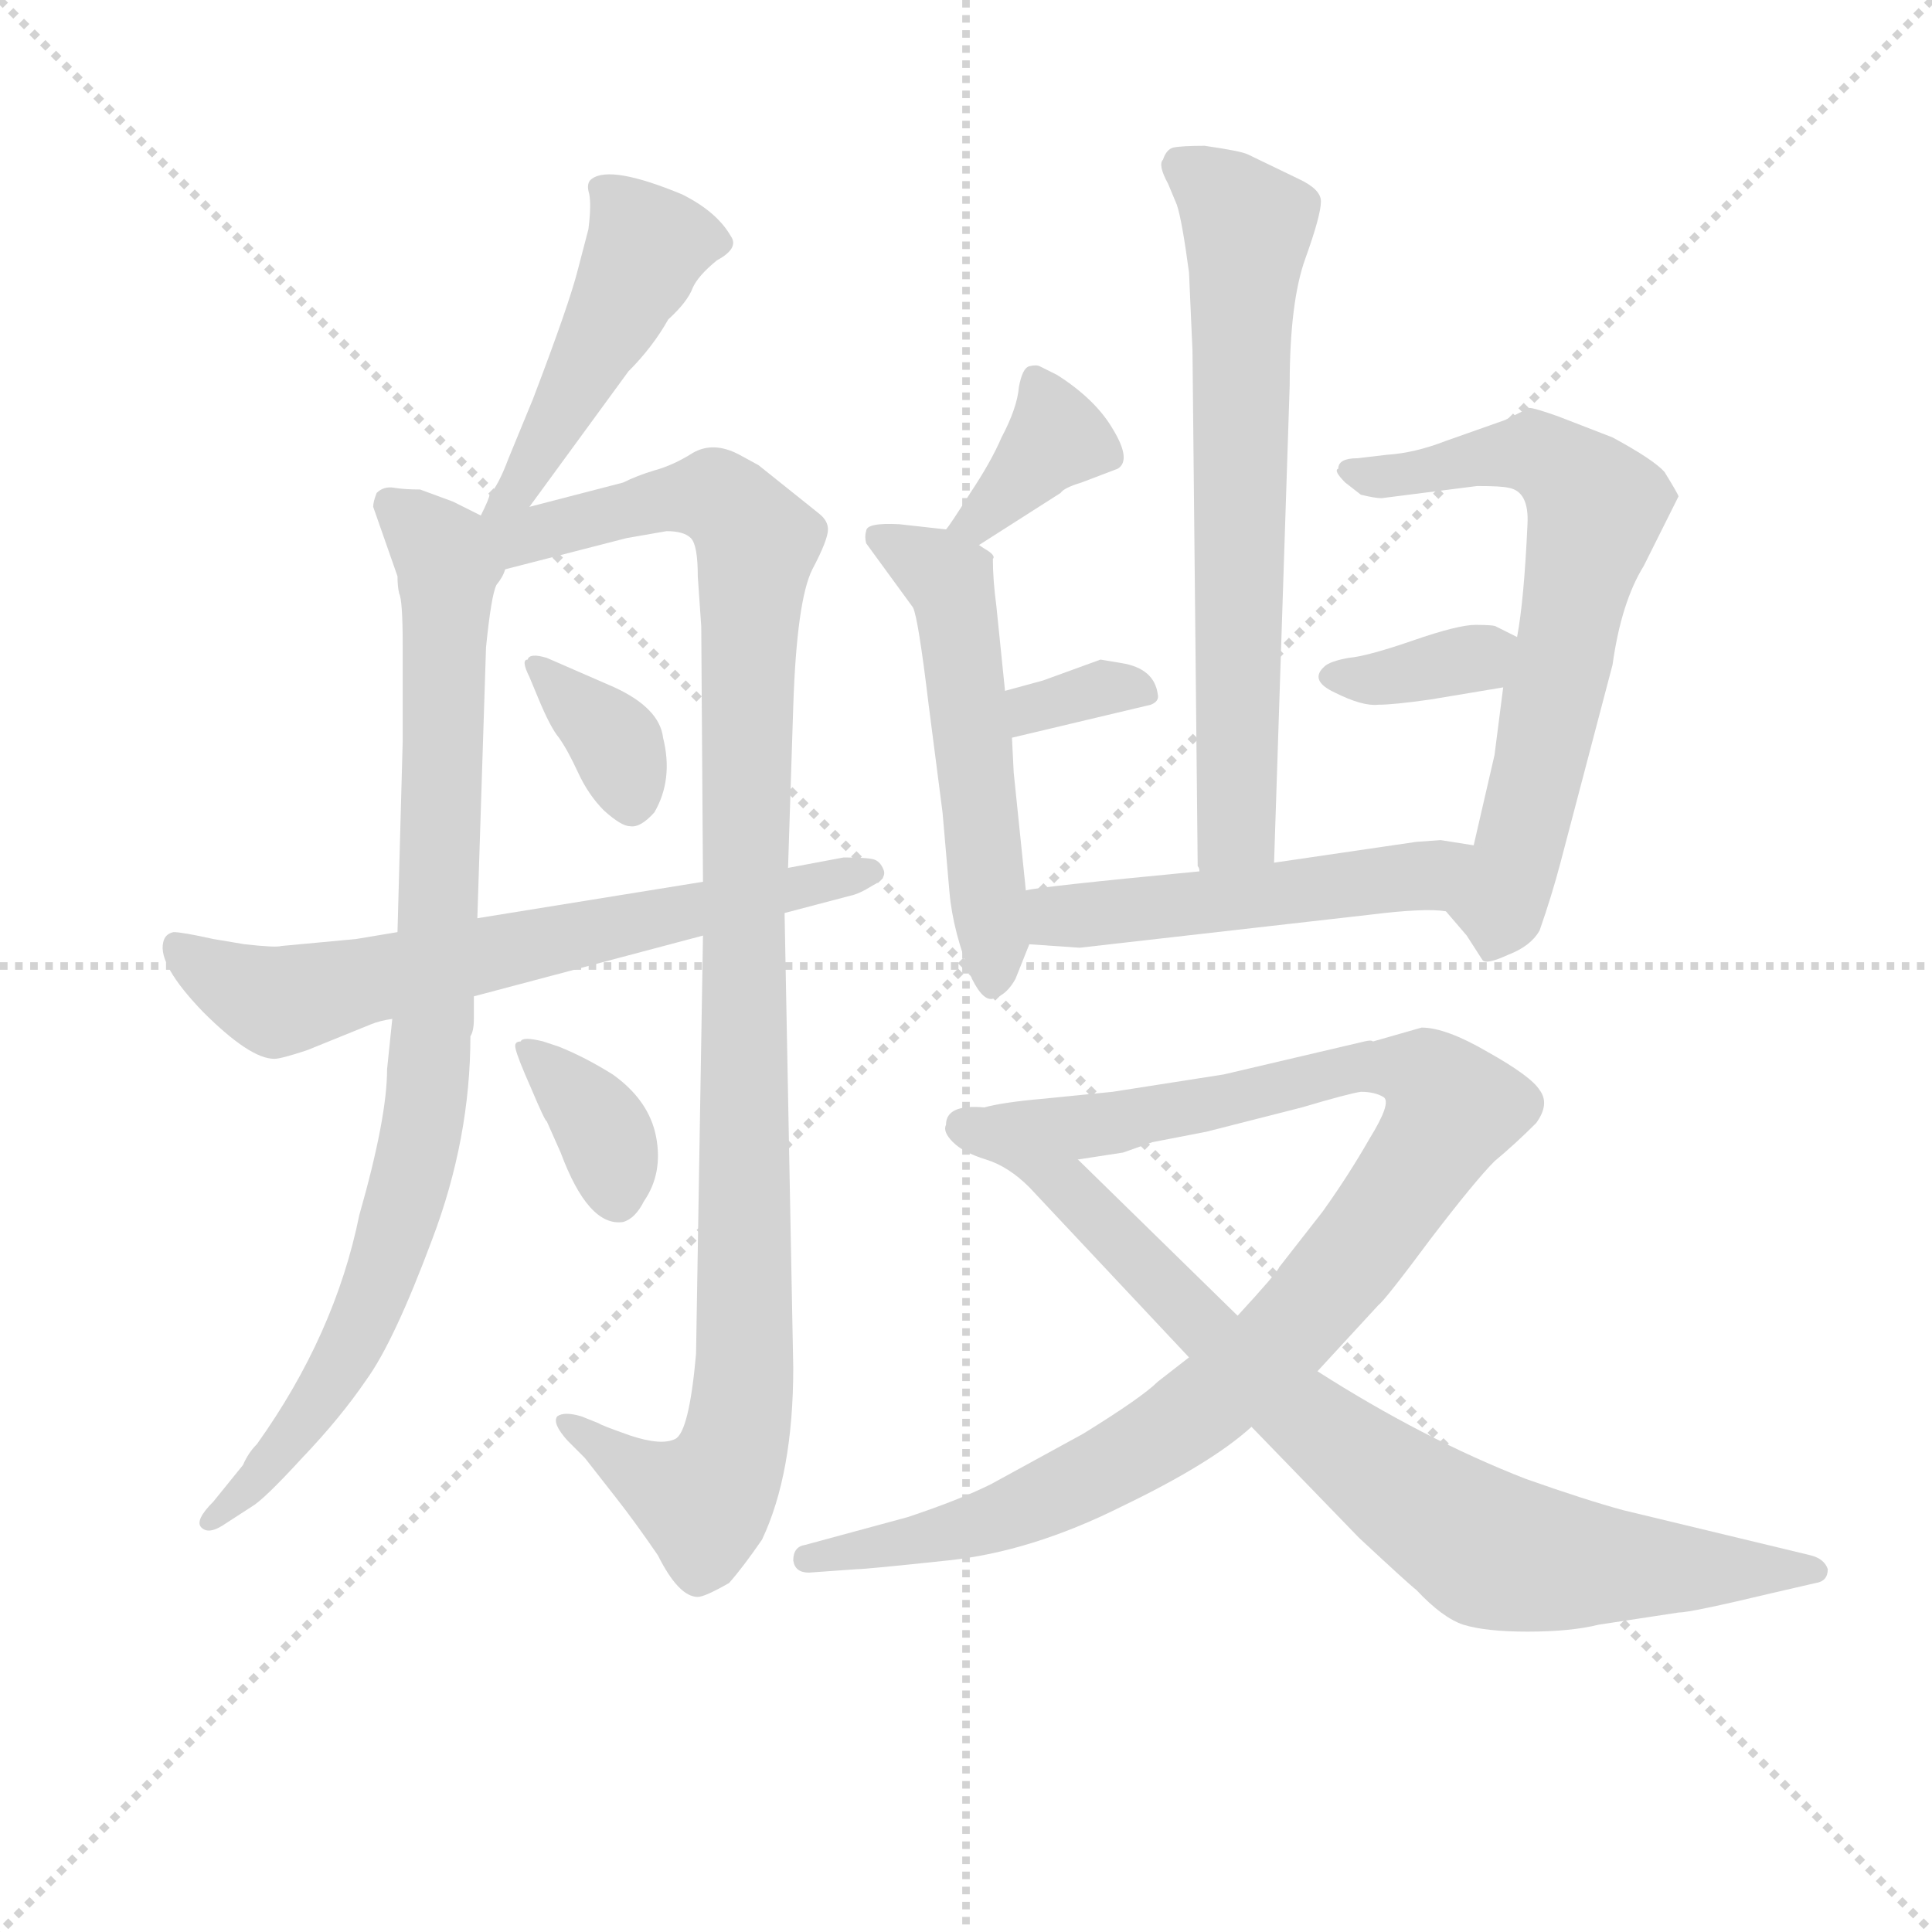 <svg version="1.1" viewBox="0 0 1024 1024" xmlns="http://www.w3.org/2000/svg">
  <g stroke="lightgray" stroke-dasharray="1,1" stroke-width="1" transform="scale(4, 4)">
    <line x1="0" y1="0" x2="256" y2="256"></line>
    <line x1="256" y1="0" x2="0" y2="256"></line>
    <line x1="128" y1="0" x2="128" y2="256"></line>
    <line x1="0" y1="128" x2="256" y2="128"></line>
  </g>
<g transform="scale(0.92, -0.92) translate(60, -900)">
   <style type="text/css">
    @keyframes keyframes0 {
      from {
       stroke: blue;
       stroke-dashoffset: 476;
       stroke-width: 128;
       }
       61% {
       animation-timing-function: step-end;
       stroke: blue;
       stroke-dashoffset: 0;
       stroke-width: 128;
       }
       to {
       stroke: black;
       stroke-width: 1024;
       }
       }
       #make-me-a-hanzi-animation-0 {
         animation: keyframes0 0.637s both;
         animation-delay: 0s;
         animation-timing-function: linear;
       }
    @keyframes keyframes1 {
      from {
       stroke: blue;
       stroke-dashoffset: 893;
       stroke-width: 128;
       }
       74% {
       animation-timing-function: step-end;
       stroke: blue;
       stroke-dashoffset: 0;
       stroke-width: 128;
       }
       to {
       stroke: black;
       stroke-width: 1024;
       }
       }
       #make-me-a-hanzi-animation-1 {
         animation: keyframes1 0.977s both;
         animation-delay: 0.637s;
         animation-timing-function: linear;
       }
    @keyframes keyframes2 {
      from {
       stroke: blue;
       stroke-dashoffset: 1070;
       stroke-width: 128;
       }
       78% {
       animation-timing-function: step-end;
       stroke: blue;
       stroke-dashoffset: 0;
       stroke-width: 128;
       }
       to {
       stroke: black;
       stroke-width: 1024;
       }
       }
       #make-me-a-hanzi-animation-2 {
         animation: keyframes2 1.121s both;
         animation-delay: 1.614s;
         animation-timing-function: linear;
       }
    @keyframes keyframes3 {
      from {
       stroke: blue;
       stroke-dashoffset: 356;
       stroke-width: 128;
       }
       54% {
       animation-timing-function: step-end;
       stroke: blue;
       stroke-dashoffset: 0;
       stroke-width: 128;
       }
       to {
       stroke: black;
       stroke-width: 1024;
       }
       }
       #make-me-a-hanzi-animation-3 {
         animation: keyframes3 0.54s both;
         animation-delay: 2.735s;
         animation-timing-function: linear;
       }
    @keyframes keyframes4 {
      from {
       stroke: blue;
       stroke-dashoffset: 360;
       stroke-width: 128;
       }
       54% {
       animation-timing-function: step-end;
       stroke: blue;
       stroke-dashoffset: 0;
       stroke-width: 128;
       }
       to {
       stroke: black;
       stroke-width: 1024;
       }
       }
       #make-me-a-hanzi-animation-4 {
         animation: keyframes4 0.543s both;
         animation-delay: 3.275s;
         animation-timing-function: linear;
       }
    @keyframes keyframes5 {
      from {
       stroke: blue;
       stroke-dashoffset: 672;
       stroke-width: 128;
       }
       69% {
       animation-timing-function: step-end;
       stroke: blue;
       stroke-dashoffset: 0;
       stroke-width: 128;
       }
       to {
       stroke: black;
       stroke-width: 1024;
       }
       }
       #make-me-a-hanzi-animation-5 {
         animation: keyframes5 0.797s both;
         animation-delay: 3.818s;
         animation-timing-function: linear;
       }
    @keyframes keyframes6 {
      from {
       stroke: blue;
       stroke-dashoffset: 679;
       stroke-width: 128;
       }
       69% {
       animation-timing-function: step-end;
       stroke: blue;
       stroke-dashoffset: 0;
       stroke-width: 128;
       }
       to {
       stroke: black;
       stroke-width: 1024;
       }
       }
       #make-me-a-hanzi-animation-6 {
         animation: keyframes6 0.803s both;
         animation-delay: 4.614s;
         animation-timing-function: linear;
       }
    @keyframes keyframes7 {
      from {
       stroke: blue;
       stroke-dashoffset: 370;
       stroke-width: 128;
       }
       55% {
       animation-timing-function: step-end;
       stroke: blue;
       stroke-dashoffset: 0;
       stroke-width: 128;
       }
       to {
       stroke: black;
       stroke-width: 1024;
       }
       }
       #make-me-a-hanzi-animation-7 {
         animation: keyframes7 0.551s both;
         animation-delay: 5.417s;
         animation-timing-function: linear;
       }
    @keyframes keyframes8 {
      from {
       stroke: blue;
       stroke-dashoffset: 537;
       stroke-width: 128;
       }
       64% {
       animation-timing-function: step-end;
       stroke: blue;
       stroke-dashoffset: 0;
       stroke-width: 128;
       }
       to {
       stroke: black;
       stroke-width: 1024;
       }
       }
       #make-me-a-hanzi-animation-8 {
         animation: keyframes8 0.687s both;
         animation-delay: 5.968s;
         animation-timing-function: linear;
       }
    @keyframes keyframes9 {
      from {
       stroke: blue;
       stroke-dashoffset: 332;
       stroke-width: 128;
       }
       52% {
       animation-timing-function: step-end;
       stroke: blue;
       stroke-dashoffset: 0;
       stroke-width: 128;
       }
       to {
       stroke: black;
       stroke-width: 1024;
       }
       }
       #make-me-a-hanzi-animation-9 {
         animation: keyframes9 0.52s both;
         animation-delay: 6.655s;
         animation-timing-function: linear;
       }
    @keyframes keyframes10 {
      from {
       stroke: blue;
       stroke-dashoffset: 668;
       stroke-width: 128;
       }
       68% {
       animation-timing-function: step-end;
       stroke: blue;
       stroke-dashoffset: 0;
       stroke-width: 128;
       }
       to {
       stroke: black;
       stroke-width: 1024;
       }
       }
       #make-me-a-hanzi-animation-10 {
         animation: keyframes10 0.794s both;
         animation-delay: 7.175s;
         animation-timing-function: linear;
       }
    @keyframes keyframes11 {
      from {
       stroke: blue;
       stroke-dashoffset: 355;
       stroke-width: 128;
       }
       54% {
       animation-timing-function: step-end;
       stroke: blue;
       stroke-dashoffset: 0;
       stroke-width: 128;
       }
       to {
       stroke: black;
       stroke-width: 1024;
       }
       }
       #make-me-a-hanzi-animation-11 {
         animation: keyframes11 0.539s both;
         animation-delay: 7.969s;
         animation-timing-function: linear;
       }
    @keyframes keyframes12 {
      from {
       stroke: blue;
       stroke-dashoffset: 511;
       stroke-width: 128;
       }
       62% {
       animation-timing-function: step-end;
       stroke: blue;
       stroke-dashoffset: 0;
       stroke-width: 128;
       }
       to {
       stroke: black;
       stroke-width: 1024;
       }
       }
       #make-me-a-hanzi-animation-12 {
         animation: keyframes12 0.666s both;
         animation-delay: 8.508s;
         animation-timing-function: linear;
       }
    @keyframes keyframes13 {
      from {
       stroke: blue;
       stroke-dashoffset: 997;
       stroke-width: 128;
       }
       76% {
       animation-timing-function: step-end;
       stroke: blue;
       stroke-dashoffset: 0;
       stroke-width: 128;
       }
       to {
       stroke: black;
       stroke-width: 1024;
       }
       }
       #make-me-a-hanzi-animation-13 {
         animation: keyframes13 1.061s both;
         animation-delay: 9.174s;
         animation-timing-function: linear;
       }
    @keyframes keyframes14 {
      from {
       stroke: blue;
       stroke-dashoffset: 834;
       stroke-width: 128;
       }
       73% {
       animation-timing-function: step-end;
       stroke: blue;
       stroke-dashoffset: 0;
       stroke-width: 128;
       }
       to {
       stroke: black;
       stroke-width: 1024;
       }
       }
       #make-me-a-hanzi-animation-14 {
         animation: keyframes14 0.929s both;
         animation-delay: 10.235s;
         animation-timing-function: linear;
       }
</style>
<path d="M 245.0 608.0 L 302.0 686.0 Q 316.0 700.0 325.0 716.0 Q 336.0 726.0 339.0 734.0 Q 342.0 741.0 353.0 750.0 Q 366.0 757.0 361.0 764.0 Q 353.0 778.0 333.0 788.0 Q 292.0 805.0 281.0 797.0 Q 278.0 795.0 279.0 790.0 Q 281.0 784.0 279.0 768.0 L 273.0 745.0 Q 268.0 725.0 247.0 670.0 L 233.0 636.0 Q 227.0 620.0 222.0 615.0 Q 222.0 613.0 217.0 603.0 C 204.0 576.0 227.0 584.0 245.0 608.0 Z" fill="lightgray"></path> 
<path d="M 217.0 603.0 L 201.0 611.0 L 182.0 618.0 Q 173.0 618.0 167.0 619.0 Q 161.0 620.0 157.0 616.0 Q 155.0 611.0 155.0 608.0 L 169.0 568.0 Q 169.0 562.0 170.0 558.0 Q 172.0 554.0 172.0 528.0 L 172.0 473.0 L 169.0 363.0 L 166.0 313.0 L 163.0 284.0 Q 163.0 256.0 147.0 200.0 Q 133.0 131.0 88.0 68.0 Q 83.0 63.0 80.0 56.0 L 63.0 35.0 Q 52.0 24.0 56.0 20.0 Q 60.0 16.0 68.0 21.0 L 85.0 32.0 Q 92.0 36.0 114.0 60.0 Q 136.0 83.0 151.0 105.0 Q 167.0 127.0 189.0 186.0 Q 211.0 244.0 211.0 303.0 Q 213.0 306.0 213.0 313.0 L 213.0 326.0 L 215.0 371.0 L 220.0 527.0 Q 223.0 557.0 226.0 563.0 Q 230.0 568.0 231.0 572.0 C 239.0 592.0 239.0 592.0 217.0 603.0 Z" fill="lightgray"></path> 
<path d="M 345.0 361.0 L 341.0 120.0 Q 337.0 75.0 329.0 71.0 Q 321.0 67.0 303.0 73.0 Q 286.0 79.0 285.0 80.0 L 275.0 84.0 Q 265.0 87.0 261.0 84.0 Q 258.0 80.0 267.0 70.0 L 277.0 60.0 L 295.0 37.0 Q 306.0 23.0 319.0 4.0 Q 331.0 -20.0 342.0 -20.0 Q 346.0 -20.0 360.0 -12.0 Q 368.0 -3.0 379.0 13.0 Q 397.0 51.0 397.0 112.0 L 392.0 374.0 L 394.0 400.0 L 397.0 493.0 Q 399.0 554.0 408.0 572.0 Q 417.0 589.0 417.0 595.0 Q 417.0 600.0 412.0 604.0 L 377.0 632.0 L 366.0 638.0 Q 351.0 646.0 339.0 639.0 Q 328.0 632.0 317.0 629.0 Q 307.0 626.0 299.0 622.0 L 245.0 608.0 C 206.0 598.0 185.0 560.0 231.0 572.0 L 301.0 590.0 L 324.0 594.0 Q 334.0 594.0 338.0 590.0 Q 342.0 586.0 342.0 568.0 L 344.0 539.0 L 345.0 392.0 L 345.0 361.0 Z" fill="lightgray"></path> 
<path d="M 294.0 504.0 L 255.0 521.0 Q 245.0 524.0 244.0 520.0 Q 240.0 520.0 245.0 510.0 L 250.0 498.0 Q 257.0 481.0 262.0 475.0 Q 267.0 468.0 273.0 455.0 Q 279.0 442.0 288.0 433.0 Q 298.0 424.0 303.0 424.0 Q 309.0 423.0 317.0 432.0 Q 328.0 451.0 322.0 475.0 Q 320.0 492.0 294.0 504.0 Z" fill="lightgray"></path> 
<path d="M 293.0 281.0 Q 277.0 291.0 262.0 297.0 L 253.0 300.0 Q 241.0 303.0 240.0 300.0 Q 236.0 300.0 237.0 296.0 Q 238.0 291.0 246.0 273.0 Q 254.0 254.0 255.0 254.0 L 263.0 236.0 Q 279.0 193.0 299.0 196.0 Q 306.0 198.0 311.0 208.0 Q 322.0 224.0 318.0 245.0 Q 314.0 266.0 293.0 281.0 Z" fill="lightgray"></path> 
<path d="M 392.0 374.0 L 430.0 384.0 Q 435.0 385.0 443.0 390.0 Q 451.0 394.0 449.0 399.0 Q 447.0 404.0 443.0 405.0 Q 439.0 406.0 426.0 406.0 L 394.0 400.0 L 345.0 392.0 L 215.0 371.0 L 169.0 363.0 L 145.0 359.0 L 102.0 355.0 Q 99.0 354.0 81.0 356.0 L 63.0 359.0 Q 45.0 363.0 40.0 363.0 Q 35.0 362.0 34.0 357.0 Q 31.0 344.0 57.0 317.0 Q 84.0 290.0 98.0 290.0 Q 102.0 290.0 117.0 295.0 L 154.0 310.0 Q 159.0 312.0 166.0 313.0 L 213.0 326.0 L 345.0 361.0 L 392.0 374.0 Z" fill="lightgray"></path> 
<path d="M 625.0 743.0 L 627.0 698.0 L 630.0 401.0 Q 631.0 400.0 631.0 398.0 C 633.0 368.0 673.0 373.0 674.0 403.0 L 683.0 678.0 Q 683.0 726.0 692.0 751.0 Q 701.0 776.0 701.0 784.0 Q 701.0 791.0 688.0 797.0 L 659.0 811.0 Q 655.0 813.0 634.0 816.0 Q 621.0 816.0 616.0 815.0 Q 612.0 814.0 610.0 808.0 Q 607.0 805.0 613.0 794.0 L 618.0 782.0 Q 621.0 773.0 625.0 743.0 Z" fill="lightgray"></path> 
<path d="M 504.0 586.0 L 551.0 616.0 Q 553.0 619.0 563.0 622.0 L 584.0 630.0 Q 592.0 635.0 581.0 653.0 Q 571.0 670.0 549.0 684.0 L 539.0 689.0 Q 537.0 690.0 533.0 689.0 Q 529.0 688.0 527.0 677.0 Q 526.0 665.0 517.0 648.0 Q 511.0 634.0 499.0 616.0 Q 487.0 597.0 485.0 595.0 C 467.0 571.0 479.0 570.0 504.0 586.0 Z" fill="lightgray"></path> 
<path d="M 531.0 387.0 L 524.0 455.0 L 523.0 475.0 L 519.0 502.0 L 514.0 551.0 Q 512.0 566.0 512.0 578.0 Q 514.0 580.0 507.0 584.0 L 504.0 586.0 L 485.0 595.0 L 458.0 598.0 Q 439.0 599.0 439.0 594.0 Q 438.0 591.0 439.0 587.0 L 466.0 550.0 Q 469.0 544.0 475.0 494.0 L 483.0 432.0 L 487.0 386.0 Q 489.0 363.0 500.0 336.0 Q 507.0 322.0 513.0 325.0 Q 520.0 327.0 525.0 336.0 L 533.0 356.0 L 531.0 387.0 Z" fill="lightgray"></path> 
<path d="M 523.0 475.0 L 603.0 494.0 Q 608.0 496.0 607.0 500.0 Q 605.0 515.0 586.0 518.0 L 574.0 520.0 L 541.0 508.0 L 519.0 502.0 C 490.0 494.0 494.0 468.0 523.0 475.0 Z" fill="lightgray"></path> 
<path d="M 773.0 375.0 L 785.0 361.0 L 794.0 347.0 Q 796.0 344.0 809.0 350.0 Q 822.0 355.0 827.0 364.0 Q 834.0 384.0 839.0 403.0 L 869.0 517.0 Q 874.0 553.0 887.0 574.0 L 907.0 614.0 Q 907.0 615.0 899.0 628.0 Q 893.0 635.0 869.0 648.0 L 838.0 660.0 Q 824.0 665.0 821.0 665.0 L 807.0 658.0 L 773.0 646.0 Q 755.0 639.0 739.0 638.0 L 722.0 636.0 Q 711.0 636.0 711.0 630.0 Q 708.0 629.0 715.0 622.0 L 724.0 615.0 Q 732.0 613.0 736.0 613.0 L 791.0 620.0 Q 805.0 620.0 809.0 619.0 Q 821.0 617.0 820.0 598.0 Q 818.0 554.0 814.0 533.0 L 806.0 504.0 L 801.0 465.0 L 789.0 413.0 C 782.0 384.0 767.0 382.0 773.0 375.0 Z" fill="lightgray"></path> 
<path d="M 814.0 533.0 L 802.0 539.0 Q 801.0 540.0 790.0 540.0 Q 780.0 540.0 754.0 531.0 Q 728.0 522.0 717.0 521.0 Q 706.0 519.0 703.0 516.0 Q 694.0 508.0 709.0 501.0 Q 725.0 493.0 734.0 494.0 Q 743.0 494.0 764.0 497.0 L 806.0 504.0 C 836.0 509.0 841.0 520.0 814.0 533.0 Z" fill="lightgray"></path> 
<path d="M 631.0 398.0 Q 537.0 389.0 531.0 387.0 C 501.0 382.0 503.0 358.0 533.0 356.0 L 562.0 354.0 L 729.0 373.0 Q 761.0 377.0 773.0 375.0 C 803.0 373.0 819.0 408.0 789.0 413.0 L 770.0 416.0 L 756.0 415.0 L 674.0 403.0 L 631.0 398.0 Z" fill="lightgray"></path> 
<path d="M 625.0 118.0 L 607.0 104.0 Q 598.0 95.0 564.0 74.0 L 511.0 45.0 Q 493.0 36.0 463.0 26.0 L 404.0 10.0 Q 397.0 9.0 397.0 1.0 Q 398.0 -6.0 406.0 -6.0 L 434.0 -4.0 Q 439.0 -4.0 486.0 1.0 Q 534.0 6.0 586.0 32.0 Q 638.0 57.0 661.0 78.0 L 699.0 110.0 L 734.0 148.0 Q 738.0 151.0 764.0 186.0 Q 790.0 220.0 801.0 231.0 Q 813.0 241.0 825.0 253.0 Q 833.0 264.0 827.0 272.0 Q 822.0 280.0 797.0 294.0 Q 773.0 308.0 759.0 308.0 L 731.0 300.0 Q 730.0 301.0 726.0 300.0 L 645.0 281.0 L 581.0 271.0 L 541.0 267.0 Q 518.0 265.0 507.0 262.0 C 477.0 257.0 531.0 227.0 561.0 232.0 L 587.0 236.0 L 604.0 242.0 L 635.0 248.0 L 690.0 262.0 Q 717.0 270.0 724.0 271.0 Q 732.0 271.0 737.0 268.0 Q 742.0 265.0 729.0 244.0 Q 717.0 223.0 702.0 202.0 L 677.0 170.0 Q 676.0 167.0 653.0 142.0 L 625.0 118.0 Z" fill="lightgray"></path> 
<path d="M 485.0 252.0 Q 483.0 248.0 489.0 242.0 Q 495.0 236.0 508.0 232.0 Q 521.0 228.0 533.0 216.0 L 625.0 118.0 L 661.0 78.0 L 723.0 14.0 Q 752.0 -13.0 756.0 -16.0 Q 771.0 -32.0 783.0 -36.0 Q 796.0 -40.0 820.0 -40.0 Q 845.0 -40.0 861.0 -36.0 L 907.0 -29.0 Q 914.0 -29.0 960.0 -18.0 L 986.0 -12.0 Q 993.0 -11.0 993.0 -4.0 Q 991.0 2.0 983.0 4.0 L 875.0 30.0 Q 853.0 36.0 819.0 48.0 Q 760.0 71.0 699.0 110.0 L 653.0 142.0 L 561.0 232.0 L 507.0 262.0 Q 485.0 264.0 485.0 252.0 Z" fill="lightgray"></path> 
      <clipPath id="make-me-a-hanzi-clip-0">
      <path d="M 245.0 608.0 L 302.0 686.0 Q 316.0 700.0 325.0 716.0 Q 336.0 726.0 339.0 734.0 Q 342.0 741.0 353.0 750.0 Q 366.0 757.0 361.0 764.0 Q 353.0 778.0 333.0 788.0 Q 292.0 805.0 281.0 797.0 Q 278.0 795.0 279.0 790.0 Q 281.0 784.0 279.0 768.0 L 273.0 745.0 Q 268.0 725.0 247.0 670.0 L 233.0 636.0 Q 227.0 620.0 222.0 615.0 Q 222.0 613.0 217.0 603.0 C 204.0 576.0 227.0 584.0 245.0 608.0 Z" fill="lightgray"></path>
      </clipPath>
      <path clip-path="url(#make-me-a-hanzi-clip-0)" d="M 287.0 792.0 L 313.0 759.0 L 240.0 620.0 L 223.0 607.0 " fill="none" id="make-me-a-hanzi-animation-0" stroke-dasharray="348 696" stroke-linecap="round"></path>

      <clipPath id="make-me-a-hanzi-clip-1">
      <path d="M 217.0 603.0 L 201.0 611.0 L 182.0 618.0 Q 173.0 618.0 167.0 619.0 Q 161.0 620.0 157.0 616.0 Q 155.0 611.0 155.0 608.0 L 169.0 568.0 Q 169.0 562.0 170.0 558.0 Q 172.0 554.0 172.0 528.0 L 172.0 473.0 L 169.0 363.0 L 166.0 313.0 L 163.0 284.0 Q 163.0 256.0 147.0 200.0 Q 133.0 131.0 88.0 68.0 Q 83.0 63.0 80.0 56.0 L 63.0 35.0 Q 52.0 24.0 56.0 20.0 Q 60.0 16.0 68.0 21.0 L 85.0 32.0 Q 92.0 36.0 114.0 60.0 Q 136.0 83.0 151.0 105.0 Q 167.0 127.0 189.0 186.0 Q 211.0 244.0 211.0 303.0 Q 213.0 306.0 213.0 313.0 L 213.0 326.0 L 215.0 371.0 L 220.0 527.0 Q 223.0 557.0 226.0 563.0 Q 230.0 568.0 231.0 572.0 C 239.0 592.0 239.0 592.0 217.0 603.0 Z" fill="lightgray"></path>
      </clipPath>
      <path clip-path="url(#make-me-a-hanzi-clip-1)" d="M 164.0 610.0 L 188.0 590.0 L 198.0 573.0 L 192.0 349.0 L 182.0 242.0 L 144.0 127.0 L 100.0 60.0 L 62.0 23.0 " fill="none" id="make-me-a-hanzi-animation-1" stroke-dasharray="765 1530" stroke-linecap="round"></path>

      <clipPath id="make-me-a-hanzi-clip-2">
      <path d="M 345.0 361.0 L 341.0 120.0 Q 337.0 75.0 329.0 71.0 Q 321.0 67.0 303.0 73.0 Q 286.0 79.0 285.0 80.0 L 275.0 84.0 Q 265.0 87.0 261.0 84.0 Q 258.0 80.0 267.0 70.0 L 277.0 60.0 L 295.0 37.0 Q 306.0 23.0 319.0 4.0 Q 331.0 -20.0 342.0 -20.0 Q 346.0 -20.0 360.0 -12.0 Q 368.0 -3.0 379.0 13.0 Q 397.0 51.0 397.0 112.0 L 392.0 374.0 L 394.0 400.0 L 397.0 493.0 Q 399.0 554.0 408.0 572.0 Q 417.0 589.0 417.0 595.0 Q 417.0 600.0 412.0 604.0 L 377.0 632.0 L 366.0 638.0 Q 351.0 646.0 339.0 639.0 Q 328.0 632.0 317.0 629.0 Q 307.0 626.0 299.0 622.0 L 245.0 608.0 C 206.0 598.0 185.0 560.0 231.0 572.0 L 301.0 590.0 L 324.0 594.0 Q 334.0 594.0 338.0 590.0 Q 342.0 586.0 342.0 568.0 L 344.0 539.0 L 345.0 392.0 L 345.0 361.0 Z" fill="lightgray"></path>
      </clipPath>
      <path clip-path="url(#make-me-a-hanzi-clip-2)" d="M 225.0 600.0 L 248.0 592.0 L 318.0 611.0 L 352.0 614.0 L 376.0 587.0 L 365.0 75.0 L 346.0 35.0 L 317.0 46.0 L 268.0 79.0 " fill="none" id="make-me-a-hanzi-animation-2" stroke-dasharray="942 1884" stroke-linecap="round"></path>

      <clipPath id="make-me-a-hanzi-clip-3">
      <path d="M 294.0 504.0 L 255.0 521.0 Q 245.0 524.0 244.0 520.0 Q 240.0 520.0 245.0 510.0 L 250.0 498.0 Q 257.0 481.0 262.0 475.0 Q 267.0 468.0 273.0 455.0 Q 279.0 442.0 288.0 433.0 Q 298.0 424.0 303.0 424.0 Q 309.0 423.0 317.0 432.0 Q 328.0 451.0 322.0 475.0 Q 320.0 492.0 294.0 504.0 Z" fill="lightgray"></path>
      </clipPath>
      <path clip-path="url(#make-me-a-hanzi-clip-3)" d="M 250.0 516.0 L 295.0 471.0 L 304.0 436.0 " fill="none" id="make-me-a-hanzi-animation-3" stroke-dasharray="228 456" stroke-linecap="round"></path>

      <clipPath id="make-me-a-hanzi-clip-4">
      <path d="M 293.0 281.0 Q 277.0 291.0 262.0 297.0 L 253.0 300.0 Q 241.0 303.0 240.0 300.0 Q 236.0 300.0 237.0 296.0 Q 238.0 291.0 246.0 273.0 Q 254.0 254.0 255.0 254.0 L 263.0 236.0 Q 279.0 193.0 299.0 196.0 Q 306.0 198.0 311.0 208.0 Q 322.0 224.0 318.0 245.0 Q 314.0 266.0 293.0 281.0 Z" fill="lightgray"></path>
      </clipPath>
      <path clip-path="url(#make-me-a-hanzi-clip-4)" d="M 244.0 294.0 L 287.0 249.0 L 296.0 208.0 " fill="none" id="make-me-a-hanzi-animation-4" stroke-dasharray="232 464" stroke-linecap="round"></path>

      <clipPath id="make-me-a-hanzi-clip-5">
      <path d="M 392.0 374.0 L 430.0 384.0 Q 435.0 385.0 443.0 390.0 Q 451.0 394.0 449.0 399.0 Q 447.0 404.0 443.0 405.0 Q 439.0 406.0 426.0 406.0 L 394.0 400.0 L 345.0 392.0 L 215.0 371.0 L 169.0 363.0 L 145.0 359.0 L 102.0 355.0 Q 99.0 354.0 81.0 356.0 L 63.0 359.0 Q 45.0 363.0 40.0 363.0 Q 35.0 362.0 34.0 357.0 Q 31.0 344.0 57.0 317.0 Q 84.0 290.0 98.0 290.0 Q 102.0 290.0 117.0 295.0 L 154.0 310.0 Q 159.0 312.0 166.0 313.0 L 213.0 326.0 L 345.0 361.0 L 392.0 374.0 Z" fill="lightgray"></path>
      </clipPath>
      <path clip-path="url(#make-me-a-hanzi-clip-5)" d="M 43.0 354.0 L 64.0 337.0 L 99.0 323.0 L 442.0 398.0 " fill="none" id="make-me-a-hanzi-animation-5" stroke-dasharray="544 1088" stroke-linecap="round"></path>

      <clipPath id="make-me-a-hanzi-clip-6">
      <path d="M 625.0 743.0 L 627.0 698.0 L 630.0 401.0 Q 631.0 400.0 631.0 398.0 C 633.0 368.0 673.0 373.0 674.0 403.0 L 683.0 678.0 Q 683.0 726.0 692.0 751.0 Q 701.0 776.0 701.0 784.0 Q 701.0 791.0 688.0 797.0 L 659.0 811.0 Q 655.0 813.0 634.0 816.0 Q 621.0 816.0 616.0 815.0 Q 612.0 814.0 610.0 808.0 Q 607.0 805.0 613.0 794.0 L 618.0 782.0 Q 621.0 773.0 625.0 743.0 Z" fill="lightgray"></path>
      </clipPath>
      <path clip-path="url(#make-me-a-hanzi-clip-6)" d="M 621.0 805.0 L 659.0 769.0 L 652.0 425.0 L 638.0 402.0 " fill="none" id="make-me-a-hanzi-animation-6" stroke-dasharray="551 1102" stroke-linecap="round"></path>

      <clipPath id="make-me-a-hanzi-clip-7">
      <path d="M 504.0 586.0 L 551.0 616.0 Q 553.0 619.0 563.0 622.0 L 584.0 630.0 Q 592.0 635.0 581.0 653.0 Q 571.0 670.0 549.0 684.0 L 539.0 689.0 Q 537.0 690.0 533.0 689.0 Q 529.0 688.0 527.0 677.0 Q 526.0 665.0 517.0 648.0 Q 511.0 634.0 499.0 616.0 Q 487.0 597.0 485.0 595.0 C 467.0 571.0 479.0 570.0 504.0 586.0 Z" fill="lightgray"></path>
      </clipPath>
      <path clip-path="url(#make-me-a-hanzi-clip-7)" d="M 536.0 680.0 L 549.0 648.0 L 514.0 610.0 L 491.0 595.0 " fill="none" id="make-me-a-hanzi-animation-7" stroke-dasharray="242 484" stroke-linecap="round"></path>

      <clipPath id="make-me-a-hanzi-clip-8">
      <path d="M 531.0 387.0 L 524.0 455.0 L 523.0 475.0 L 519.0 502.0 L 514.0 551.0 Q 512.0 566.0 512.0 578.0 Q 514.0 580.0 507.0 584.0 L 504.0 586.0 L 485.0 595.0 L 458.0 598.0 Q 439.0 599.0 439.0 594.0 Q 438.0 591.0 439.0 587.0 L 466.0 550.0 Q 469.0 544.0 475.0 494.0 L 483.0 432.0 L 487.0 386.0 Q 489.0 363.0 500.0 336.0 Q 507.0 322.0 513.0 325.0 Q 520.0 327.0 525.0 336.0 L 533.0 356.0 L 531.0 387.0 Z" fill="lightgray"></path>
      </clipPath>
      <path clip-path="url(#make-me-a-hanzi-clip-8)" d="M 445.0 591.0 L 487.0 566.0 L 512.0 335.0 " fill="none" id="make-me-a-hanzi-animation-8" stroke-dasharray="409 818" stroke-linecap="round"></path>

      <clipPath id="make-me-a-hanzi-clip-9">
      <path d="M 523.0 475.0 L 603.0 494.0 Q 608.0 496.0 607.0 500.0 Q 605.0 515.0 586.0 518.0 L 574.0 520.0 L 541.0 508.0 L 519.0 502.0 C 490.0 494.0 494.0 468.0 523.0 475.0 Z" fill="lightgray"></path>
      </clipPath>
      <path clip-path="url(#make-me-a-hanzi-clip-9)" d="M 528.0 483.0 L 534.0 492.0 L 574.0 504.0 L 597.0 502.0 " fill="none" id="make-me-a-hanzi-animation-9" stroke-dasharray="204 408" stroke-linecap="round"></path>

      <clipPath id="make-me-a-hanzi-clip-10">
      <path d="M 773.0 375.0 L 785.0 361.0 L 794.0 347.0 Q 796.0 344.0 809.0 350.0 Q 822.0 355.0 827.0 364.0 Q 834.0 384.0 839.0 403.0 L 869.0 517.0 Q 874.0 553.0 887.0 574.0 L 907.0 614.0 Q 907.0 615.0 899.0 628.0 Q 893.0 635.0 869.0 648.0 L 838.0 660.0 Q 824.0 665.0 821.0 665.0 L 807.0 658.0 L 773.0 646.0 Q 755.0 639.0 739.0 638.0 L 722.0 636.0 Q 711.0 636.0 711.0 630.0 Q 708.0 629.0 715.0 622.0 L 724.0 615.0 Q 732.0 613.0 736.0 613.0 L 791.0 620.0 Q 805.0 620.0 809.0 619.0 Q 821.0 617.0 820.0 598.0 Q 818.0 554.0 814.0 533.0 L 806.0 504.0 L 801.0 465.0 L 789.0 413.0 C 782.0 384.0 767.0 382.0 773.0 375.0 Z" fill="lightgray"></path>
      </clipPath>
      <path clip-path="url(#make-me-a-hanzi-clip-10)" d="M 719.0 629.0 L 741.0 625.0 L 825.0 639.0 L 859.0 608.0 L 800.0 356.0 " fill="none" id="make-me-a-hanzi-animation-10" stroke-dasharray="540 1080" stroke-linecap="round"></path>

      <clipPath id="make-me-a-hanzi-clip-11">
      <path d="M 814.0 533.0 L 802.0 539.0 Q 801.0 540.0 790.0 540.0 Q 780.0 540.0 754.0 531.0 Q 728.0 522.0 717.0 521.0 Q 706.0 519.0 703.0 516.0 Q 694.0 508.0 709.0 501.0 Q 725.0 493.0 734.0 494.0 Q 743.0 494.0 764.0 497.0 L 806.0 504.0 C 836.0 509.0 841.0 520.0 814.0 533.0 Z" fill="lightgray"></path>
      </clipPath>
      <path clip-path="url(#make-me-a-hanzi-clip-11)" d="M 708.0 509.0 L 730.0 508.0 L 804.0 528.0 " fill="none" id="make-me-a-hanzi-animation-11" stroke-dasharray="227 454" stroke-linecap="round"></path>

      <clipPath id="make-me-a-hanzi-clip-12">
      <path d="M 631.0 398.0 Q 537.0 389.0 531.0 387.0 C 501.0 382.0 503.0 358.0 533.0 356.0 L 562.0 354.0 L 729.0 373.0 Q 761.0 377.0 773.0 375.0 C 803.0 373.0 819.0 408.0 789.0 413.0 L 770.0 416.0 L 756.0 415.0 L 674.0 403.0 L 631.0 398.0 Z" fill="lightgray"></path>
      </clipPath>
      <path clip-path="url(#make-me-a-hanzi-clip-12)" d="M 534.0 379.0 L 568.0 372.0 L 659.0 382.0 L 760.0 395.0 L 783.0 408.0 " fill="none" id="make-me-a-hanzi-animation-12" stroke-dasharray="383 766" stroke-linecap="round"></path>

      <clipPath id="make-me-a-hanzi-clip-13">
      <path d="M 625.0 118.0 L 607.0 104.0 Q 598.0 95.0 564.0 74.0 L 511.0 45.0 Q 493.0 36.0 463.0 26.0 L 404.0 10.0 Q 397.0 9.0 397.0 1.0 Q 398.0 -6.0 406.0 -6.0 L 434.0 -4.0 Q 439.0 -4.0 486.0 1.0 Q 534.0 6.0 586.0 32.0 Q 638.0 57.0 661.0 78.0 L 699.0 110.0 L 734.0 148.0 Q 738.0 151.0 764.0 186.0 Q 790.0 220.0 801.0 231.0 Q 813.0 241.0 825.0 253.0 Q 833.0 264.0 827.0 272.0 Q 822.0 280.0 797.0 294.0 Q 773.0 308.0 759.0 308.0 L 731.0 300.0 Q 730.0 301.0 726.0 300.0 L 645.0 281.0 L 581.0 271.0 L 541.0 267.0 Q 518.0 265.0 507.0 262.0 C 477.0 257.0 531.0 227.0 561.0 232.0 L 587.0 236.0 L 604.0 242.0 L 635.0 248.0 L 690.0 262.0 Q 717.0 270.0 724.0 271.0 Q 732.0 271.0 737.0 268.0 Q 742.0 265.0 729.0 244.0 Q 717.0 223.0 702.0 202.0 L 677.0 170.0 Q 676.0 167.0 653.0 142.0 L 625.0 118.0 Z" fill="lightgray"></path>
      </clipPath>
      <path clip-path="url(#make-me-a-hanzi-clip-13)" d="M 522.0 261.0 L 578.0 252.0 L 722.0 286.0 L 743.0 286.0 L 766.0 277.0 L 776.0 261.0 L 699.0 151.0 L 611.0 74.0 L 514.0 25.0 L 405.0 2.0 " fill="none" id="make-me-a-hanzi-animation-13" stroke-dasharray="869 1738" stroke-linecap="round"></path>

      <clipPath id="make-me-a-hanzi-clip-14">
      <path d="M 485.0 252.0 Q 483.0 248.0 489.0 242.0 Q 495.0 236.0 508.0 232.0 Q 521.0 228.0 533.0 216.0 L 625.0 118.0 L 661.0 78.0 L 723.0 14.0 Q 752.0 -13.0 756.0 -16.0 Q 771.0 -32.0 783.0 -36.0 Q 796.0 -40.0 820.0 -40.0 Q 845.0 -40.0 861.0 -36.0 L 907.0 -29.0 Q 914.0 -29.0 960.0 -18.0 L 986.0 -12.0 Q 993.0 -11.0 993.0 -4.0 Q 991.0 2.0 983.0 4.0 L 875.0 30.0 Q 853.0 36.0 819.0 48.0 Q 760.0 71.0 699.0 110.0 L 653.0 142.0 L 561.0 232.0 L 507.0 262.0 Q 485.0 264.0 485.0 252.0 Z" fill="lightgray"></path>
      </clipPath>
      <path clip-path="url(#make-me-a-hanzi-clip-14)" d="M 496.0 251.0 L 556.0 216.0 L 663.0 107.0 L 798.0 7.0 L 879.0 -3.0 L 985.0 -4.0 " fill="none" id="make-me-a-hanzi-animation-14" stroke-dasharray="706 1412" stroke-linecap="round"></path>

</g>
</svg>
